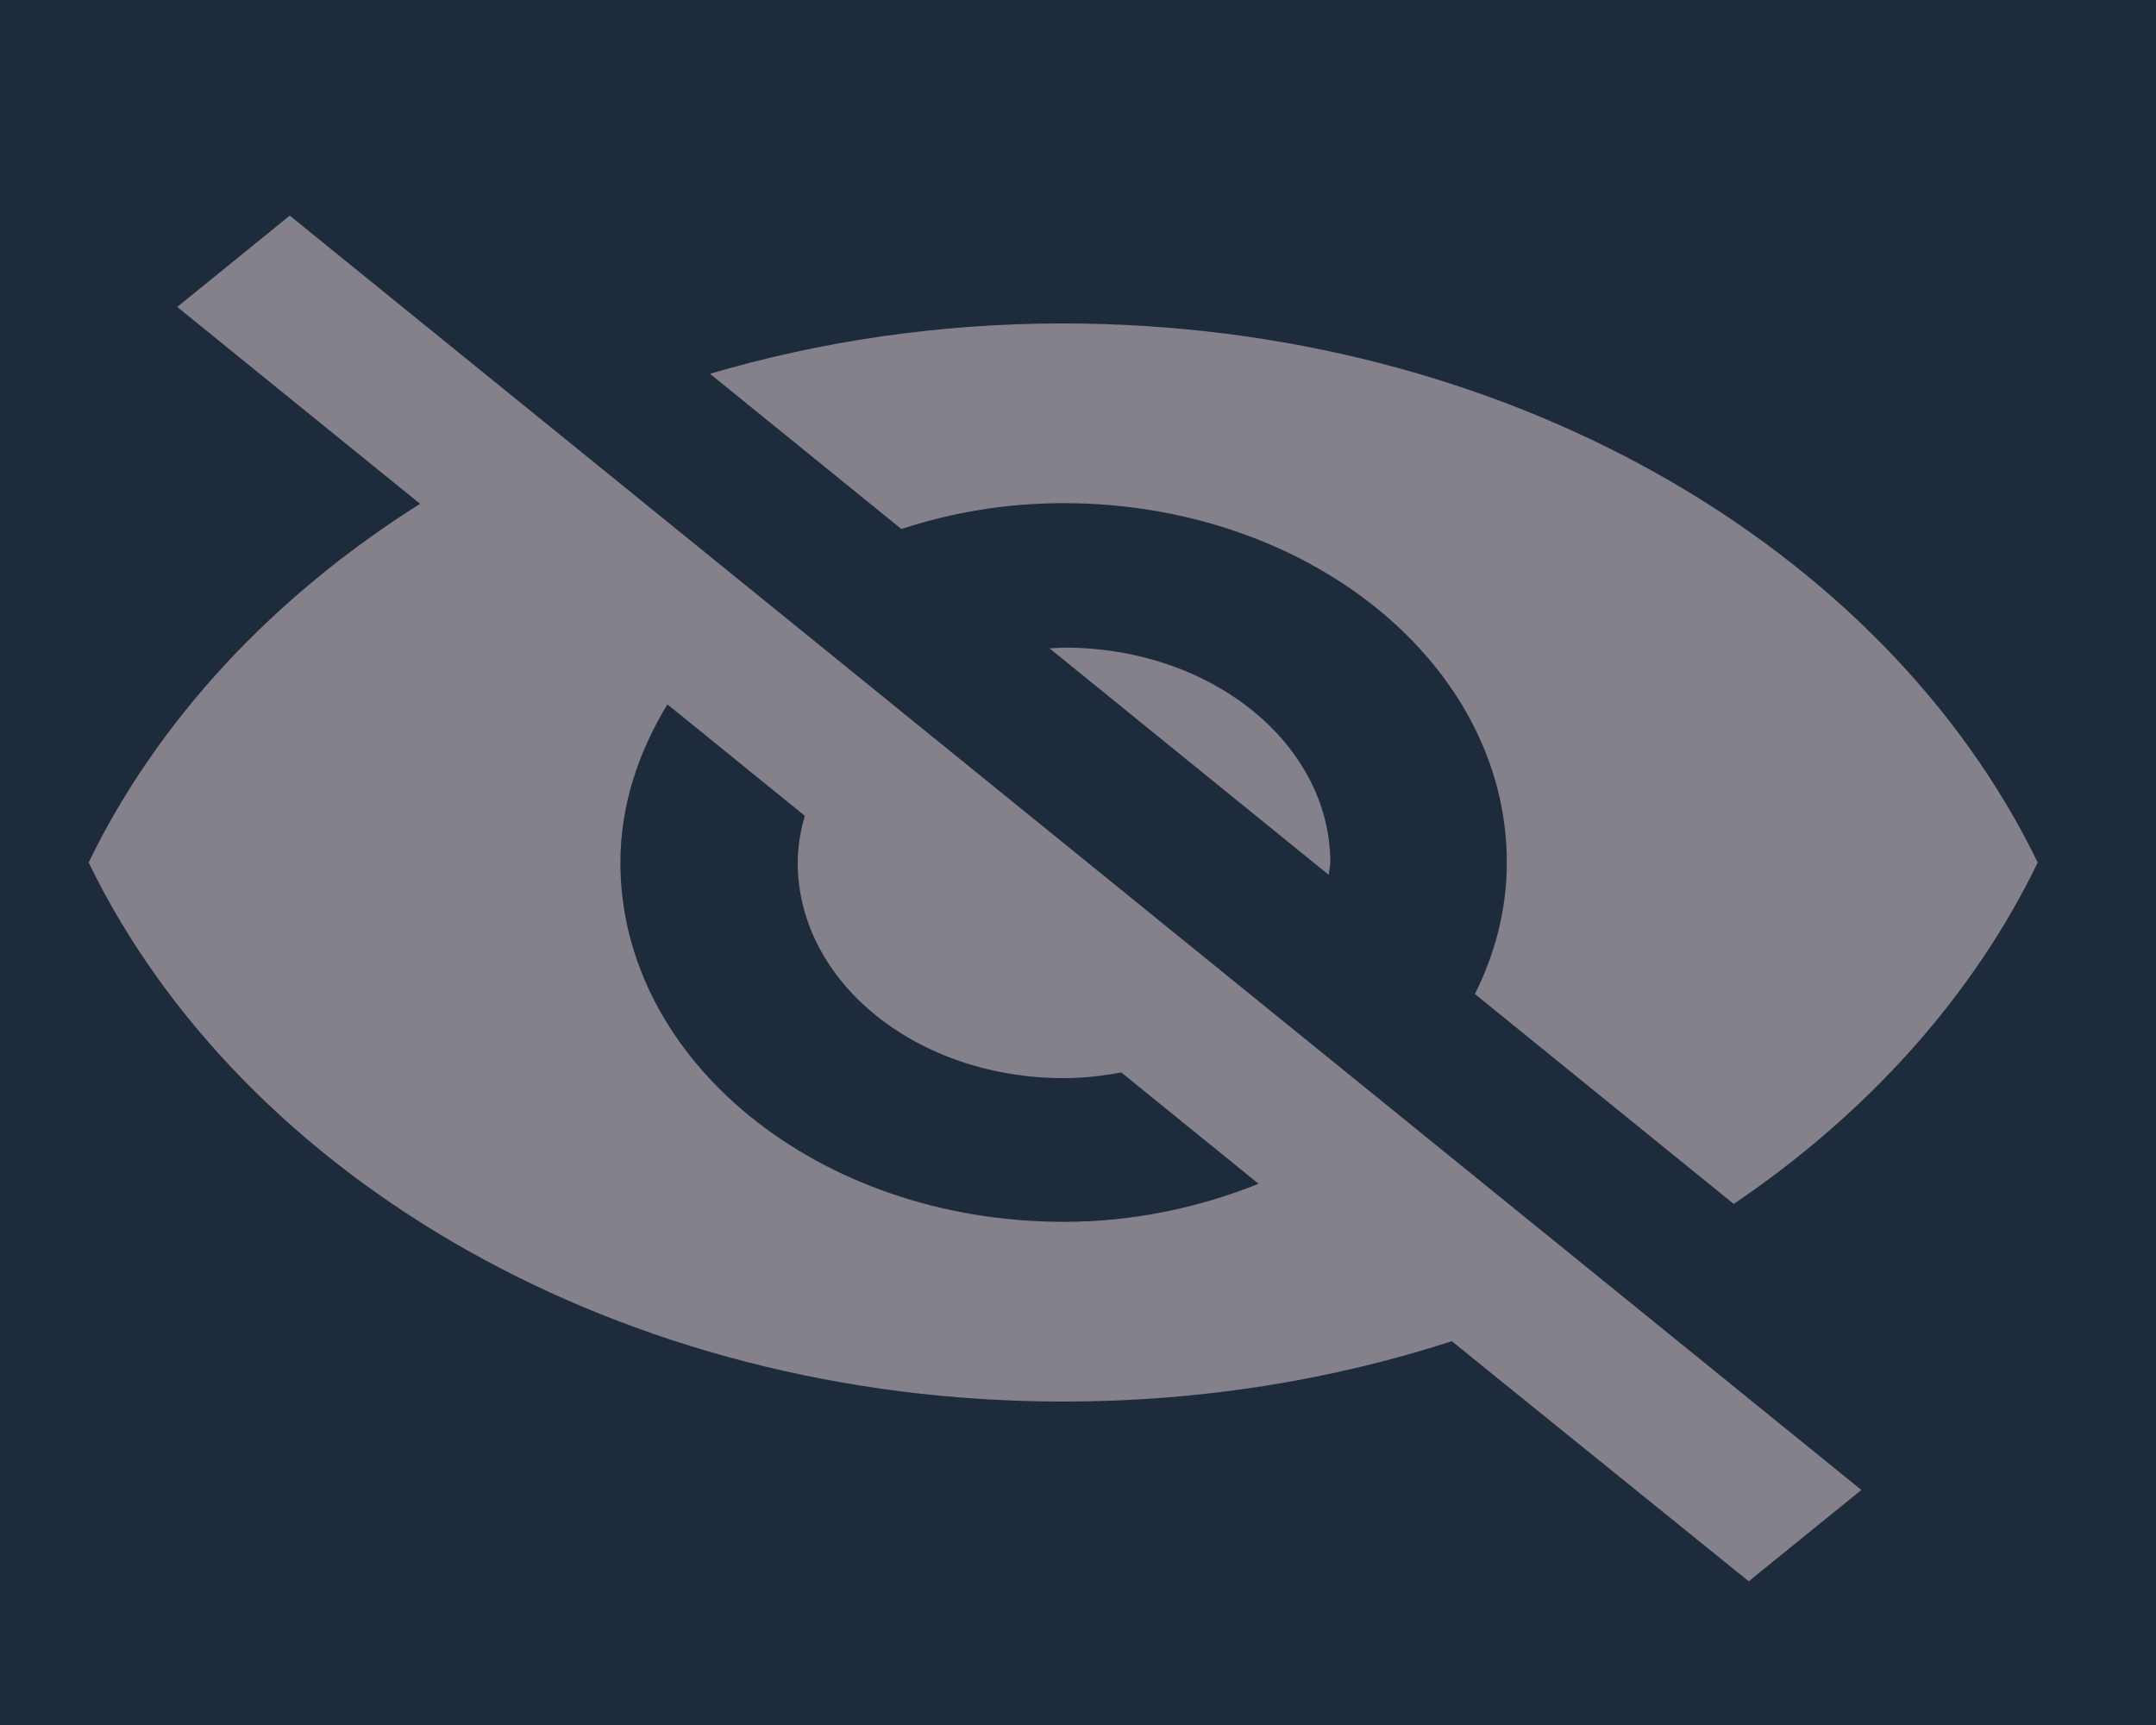 <svg width="20" height="16" viewBox="0 0 20 16" fill="none" xmlns="http://www.w3.org/2000/svg">
<rect width="20" height="16" fill="#0B0F14"/>
<g clip-path="url(#clip0_0_1)">
<rect width="1512" height="982" transform="translate(-345 -495)" fill="#1A2531"/>
<rect x="-53" y="-91" width="1171" height="162" rx="10" fill="#212F40"/>
<rect x="-14" y="-12" width="227.493" height="40" rx="16" fill="#1D2B3C" stroke="#34475F"/>
<path fill-rule="evenodd" clip-rule="evenodd" d="M9.866 4.667C12.136 4.667 13.978 6.16 13.978 8C13.978 8.433 13.871 8.84 13.682 9.22L16.083 11.167C17.324 10.327 18.303 9.24 18.903 8C17.48 5.073 13.97 3 9.858 3C8.707 3 7.605 3.167 6.586 3.467L8.362 4.907C8.83 4.753 9.332 4.667 9.866 4.667ZM1.644 2.847L3.519 4.367L3.897 4.673C2.532 5.533 1.463 6.68 0.822 8C2.244 10.927 5.755 13 9.866 13C11.141 13 12.358 12.8 13.468 12.44L13.813 12.72L16.222 14.667L17.267 13.82L2.688 2L1.644 2.847ZM6.191 6.533L7.466 7.567C7.425 7.707 7.4 7.853 7.4 8C7.4 9.107 8.502 10 9.867 10C10.047 10 10.228 9.98 10.401 9.947L11.675 10.98C11.125 11.2 10.516 11.333 9.867 11.333C7.597 11.333 5.755 9.84 5.755 8C5.755 7.473 5.92 6.98 6.191 6.533ZM9.735 6.013L12.325 8.114L12.341 8.007C12.341 6.9 11.24 6.007 9.875 6.007L9.735 6.013Z" fill="#84818A"/>
</g>
<defs>
<clipPath id="clip0_0_1">
<rect width="1512" height="982" fill="white" transform="translate(-345 -495)"/>
</clipPath>
</defs>
</svg>
